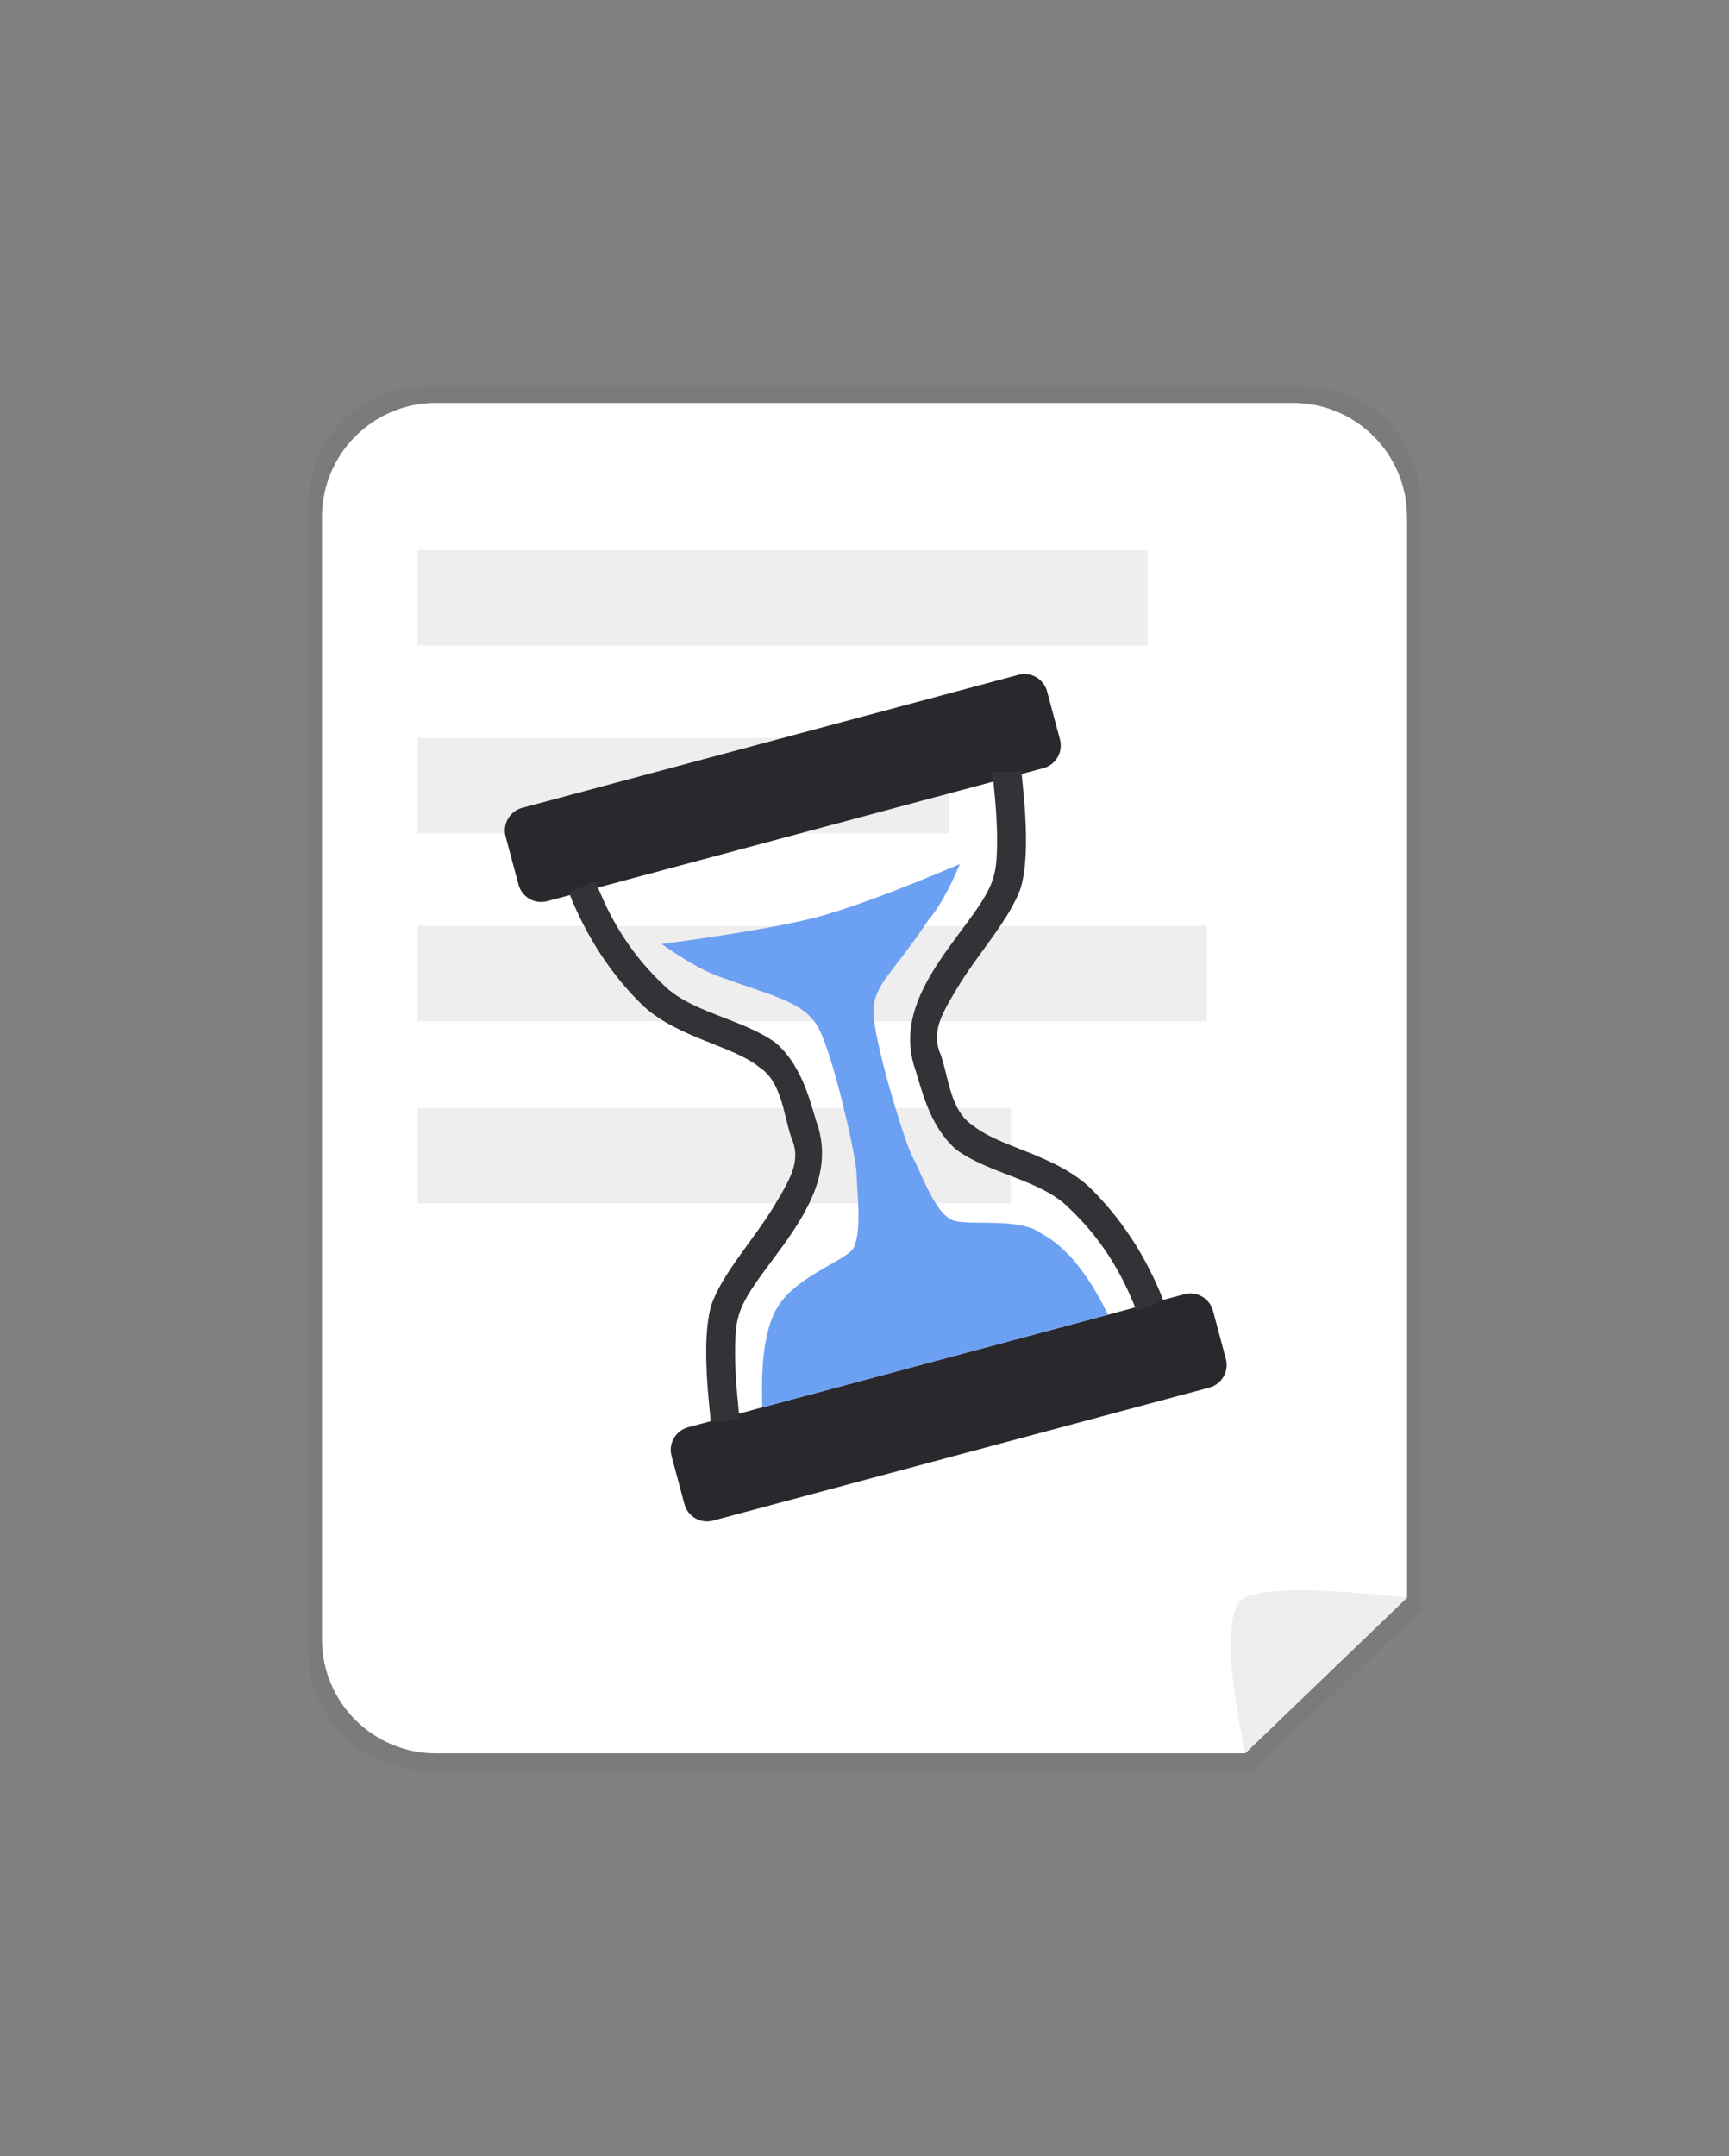 <?xml version="1.0" encoding="UTF-8" standalone="no"?><!-- Generator: Gravit.io --><svg xmlns="http://www.w3.org/2000/svg" xmlns:xlink="http://www.w3.org/1999/xlink" style="isolation:isolate" viewBox="0 0 500.1 623.4" width="500.1pt" height="623.4pt"><rect x="0" y="0" width="500.1" height="623.4" fill="#808080" stroke="none"/><defs><clipPath id="_clipPath_CB3HpZTk8i8hoXDZrO8NzvL3CC4k8OOi"><rect width="500.1" height="623.4"/></clipPath></defs><g clip-path="url(#_clipPath_CB3HpZTk8i8hoXDZrO8NzvL3CC4k8OOi)"><clipPath id="_clipPath_TR231m4OinjOYfWemXEIPjmk85vBdYQT"><rect x="0" y="0" width="500.1" height="623.4" transform="matrix(1,0,0,1,0,0)" fill="rgb(255,255,255)"/></clipPath><g clip-path="url(#_clipPath_TR231m4OinjOYfWemXEIPjmk85vBdYQT)"><g><clipPath id="_clipPath_Qvf2KpF4mOQ5hmH5OgvlkBXUg0J0lwWT"><rect x="89.279" y="111.7" width="321.541" height="400" transform="matrix(1,0,0,1,0,0)" fill="rgb(255,255,255)"/></clipPath><g clip-path="url(#_clipPath_Qvf2KpF4mOQ5hmH5OgvlkBXUg0J0lwWT)"><g><g><rect x="89.279" y="111.7" width="321.541" height="400" transform="matrix(1,0,0,1,0,0)" fill="none"/><path d=" M 123.041 111.7 L 377.059 111.7 C 395.693 111.7 410.821 126.828 410.821 145.462 L 410.821 465.576 L 362.832 511.7 L 123.041 511.7 C 104.407 511.7 89.279 496.572 89.279 477.938 L 89.279 145.462 C 89.279 126.828 104.407 111.7 123.041 111.7 Z " fill="rgb(0,0,0)" fill-opacity="0.04"/><path d=" M 126.083 116.489 L 374.017 116.489 C 392.205 116.489 406.971 131.255 406.971 149.442 L 406.971 461.892 L 360.131 506.911 L 126.083 506.911 C 107.895 506.911 93.129 492.145 93.129 473.958 L 93.129 149.442 C 93.129 131.255 107.895 116.489 126.083 116.489 Z " fill="rgb(255,255,255)"/><path d=" M 406.971 461.892 L 360.131 506.911 Q 351.83 466.103 360.131 461.892 Q 368.432 457.681 406.971 461.892 Z " fill="rgb(238,238,238)"/><rect x="120.8" y="159.038" width="211.141" height="27.59" transform="matrix(1,0,0,1,0,0)" fill="rgb(238,238,238)"/><rect x="120.8" y="213.369" width="153.605" height="27.59" transform="matrix(1,0,0,1,0,0)" fill="rgb(238,238,238)"/><rect x="120.8" y="267.7" width="228.293" height="27.59" transform="matrix(1,0,0,1,0,0)" fill="rgb(238,238,238)"/><rect x="120.8" y="320.312" width="171.541" height="27.59" transform="matrix(1,0,0,1,0,0)" fill="rgb(238,238,238)"/><path d=" M 151.037 233.555 L 294.567 195.1 C 298.176 194.132 301.893 196.278 302.86 199.887 L 306.585 213.788 C 307.553 217.398 305.407 221.114 301.797 222.082 L 158.267 260.538 C 154.657 261.505 150.94 259.36 149.973 255.75 L 146.249 241.849 C 145.281 238.239 147.427 234.523 151.037 233.555 Z " fill="rgb(40,40,45)"/><path d=" M 199.025 412.643 L 342.555 374.187 C 346.165 373.22 349.882 375.365 350.849 378.975 L 354.573 392.876 C 355.541 396.485 353.395 400.202 349.785 401.169 L 206.255 439.625 C 202.645 440.593 198.928 438.447 197.961 434.837 L 194.237 420.937 C 193.269 417.327 195.415 413.611 199.025 412.643 Z " fill="rgb(40,40,45)"/><path d=" M 208.06 282.353 Q 201.097 279.821 191.402 272.923 Q 221.692 268.868 235.354 265.4 Q 249.015 261.931 277.641 249.816 Q 272.977 260.847 268.398 266.185 C 258.505 281.053 252.988 284.39 252.628 291.909 C 252.268 299.427 261.591 330.343 264.155 334.929 C 266.72 339.516 270.723 351.898 276.422 353.065 C 282.121 354.23 295.306 352.116 301.195 356.633 Q 311.752 362.169 320.49 380.1 L 220.495 406.893 Q 219.664 385.143 225.537 376.906 C 231.411 368.669 243.835 364.773 246.794 361.003 C 249.495 355.743 247.788 344.049 247.754 339.324 C 247.721 334.599 240.605 303.102 236.227 296.303 C 231.848 289.505 223.271 287.884 208.06 282.353 Z " fill="rgb(108,160,242)"/><path d=" M 287.077 223.305 C 287.077 223.305 287.852 230.906 288.07 234.151 C 288.288 237.383 288.397 240.217 288.401 242.801 C 288.411 247.894 288.098 251.302 287.325 253.68 C 285.261 261.212 276.113 270.375 269.514 281.321 C 264.414 289.916 261.568 298.405 264.319 307.954 C 266.349 313.601 268.319 325.138 276.579 332.363 C 286.188 339.407 301.304 341.166 309.23 349.292 C 317.852 357.435 324.18 367.094 328.757 379.083 L 336.512 376 C 331.499 363.159 324.085 351.871 314.816 342.948 C 304.506 333.679 289.041 331.621 281.467 325.422 C 274.916 321.237 274.431 311.769 272.176 305.149 C 269.36 298.755 271.846 294.018 276.652 286.018 C 282.66 275.843 292.228 265.733 295.304 256.481 C 296.246 253.264 296.778 248.542 296.768 242.974 C 296.763 240.227 296.643 237.098 296.417 233.734 C 296.191 230.381 295.424 222.888 295.424 222.888 C 295.42 222.834 287.082 223.359 287.077 223.305 Z " fill="rgb(51,51,55)"/><path d=" M 213.943 410.616 C 213.943 410.616 213.169 403.015 212.95 399.77 C 212.733 396.538 212.624 393.704 212.619 391.12 C 212.609 386.027 212.922 382.619 213.695 380.241 C 215.76 372.709 224.907 363.547 231.507 352.601 C 236.607 344.005 239.452 335.516 236.702 325.968 C 234.672 320.321 232.702 308.783 224.441 301.558 C 214.833 294.514 199.716 292.756 191.791 284.629 C 183.169 276.486 176.841 266.827 172.263 254.838 L 164.508 257.921 C 169.522 270.762 176.936 282.051 186.205 290.973 C 196.514 300.242 211.979 302.301 219.554 308.499 C 226.105 312.684 226.589 322.152 228.844 328.773 C 231.66 335.166 229.174 339.903 224.368 347.904 C 218.361 358.078 208.793 368.189 205.717 377.441 C 204.775 380.658 204.242 385.379 204.252 390.947 C 204.258 393.694 204.378 396.823 204.604 400.187 C 204.829 403.54 205.596 411.033 205.596 411.033 C 205.601 411.087 213.938 410.562 213.943 410.616 Z " fill="rgb(51,51,55)"/></g></g></g></g></g></g></svg>